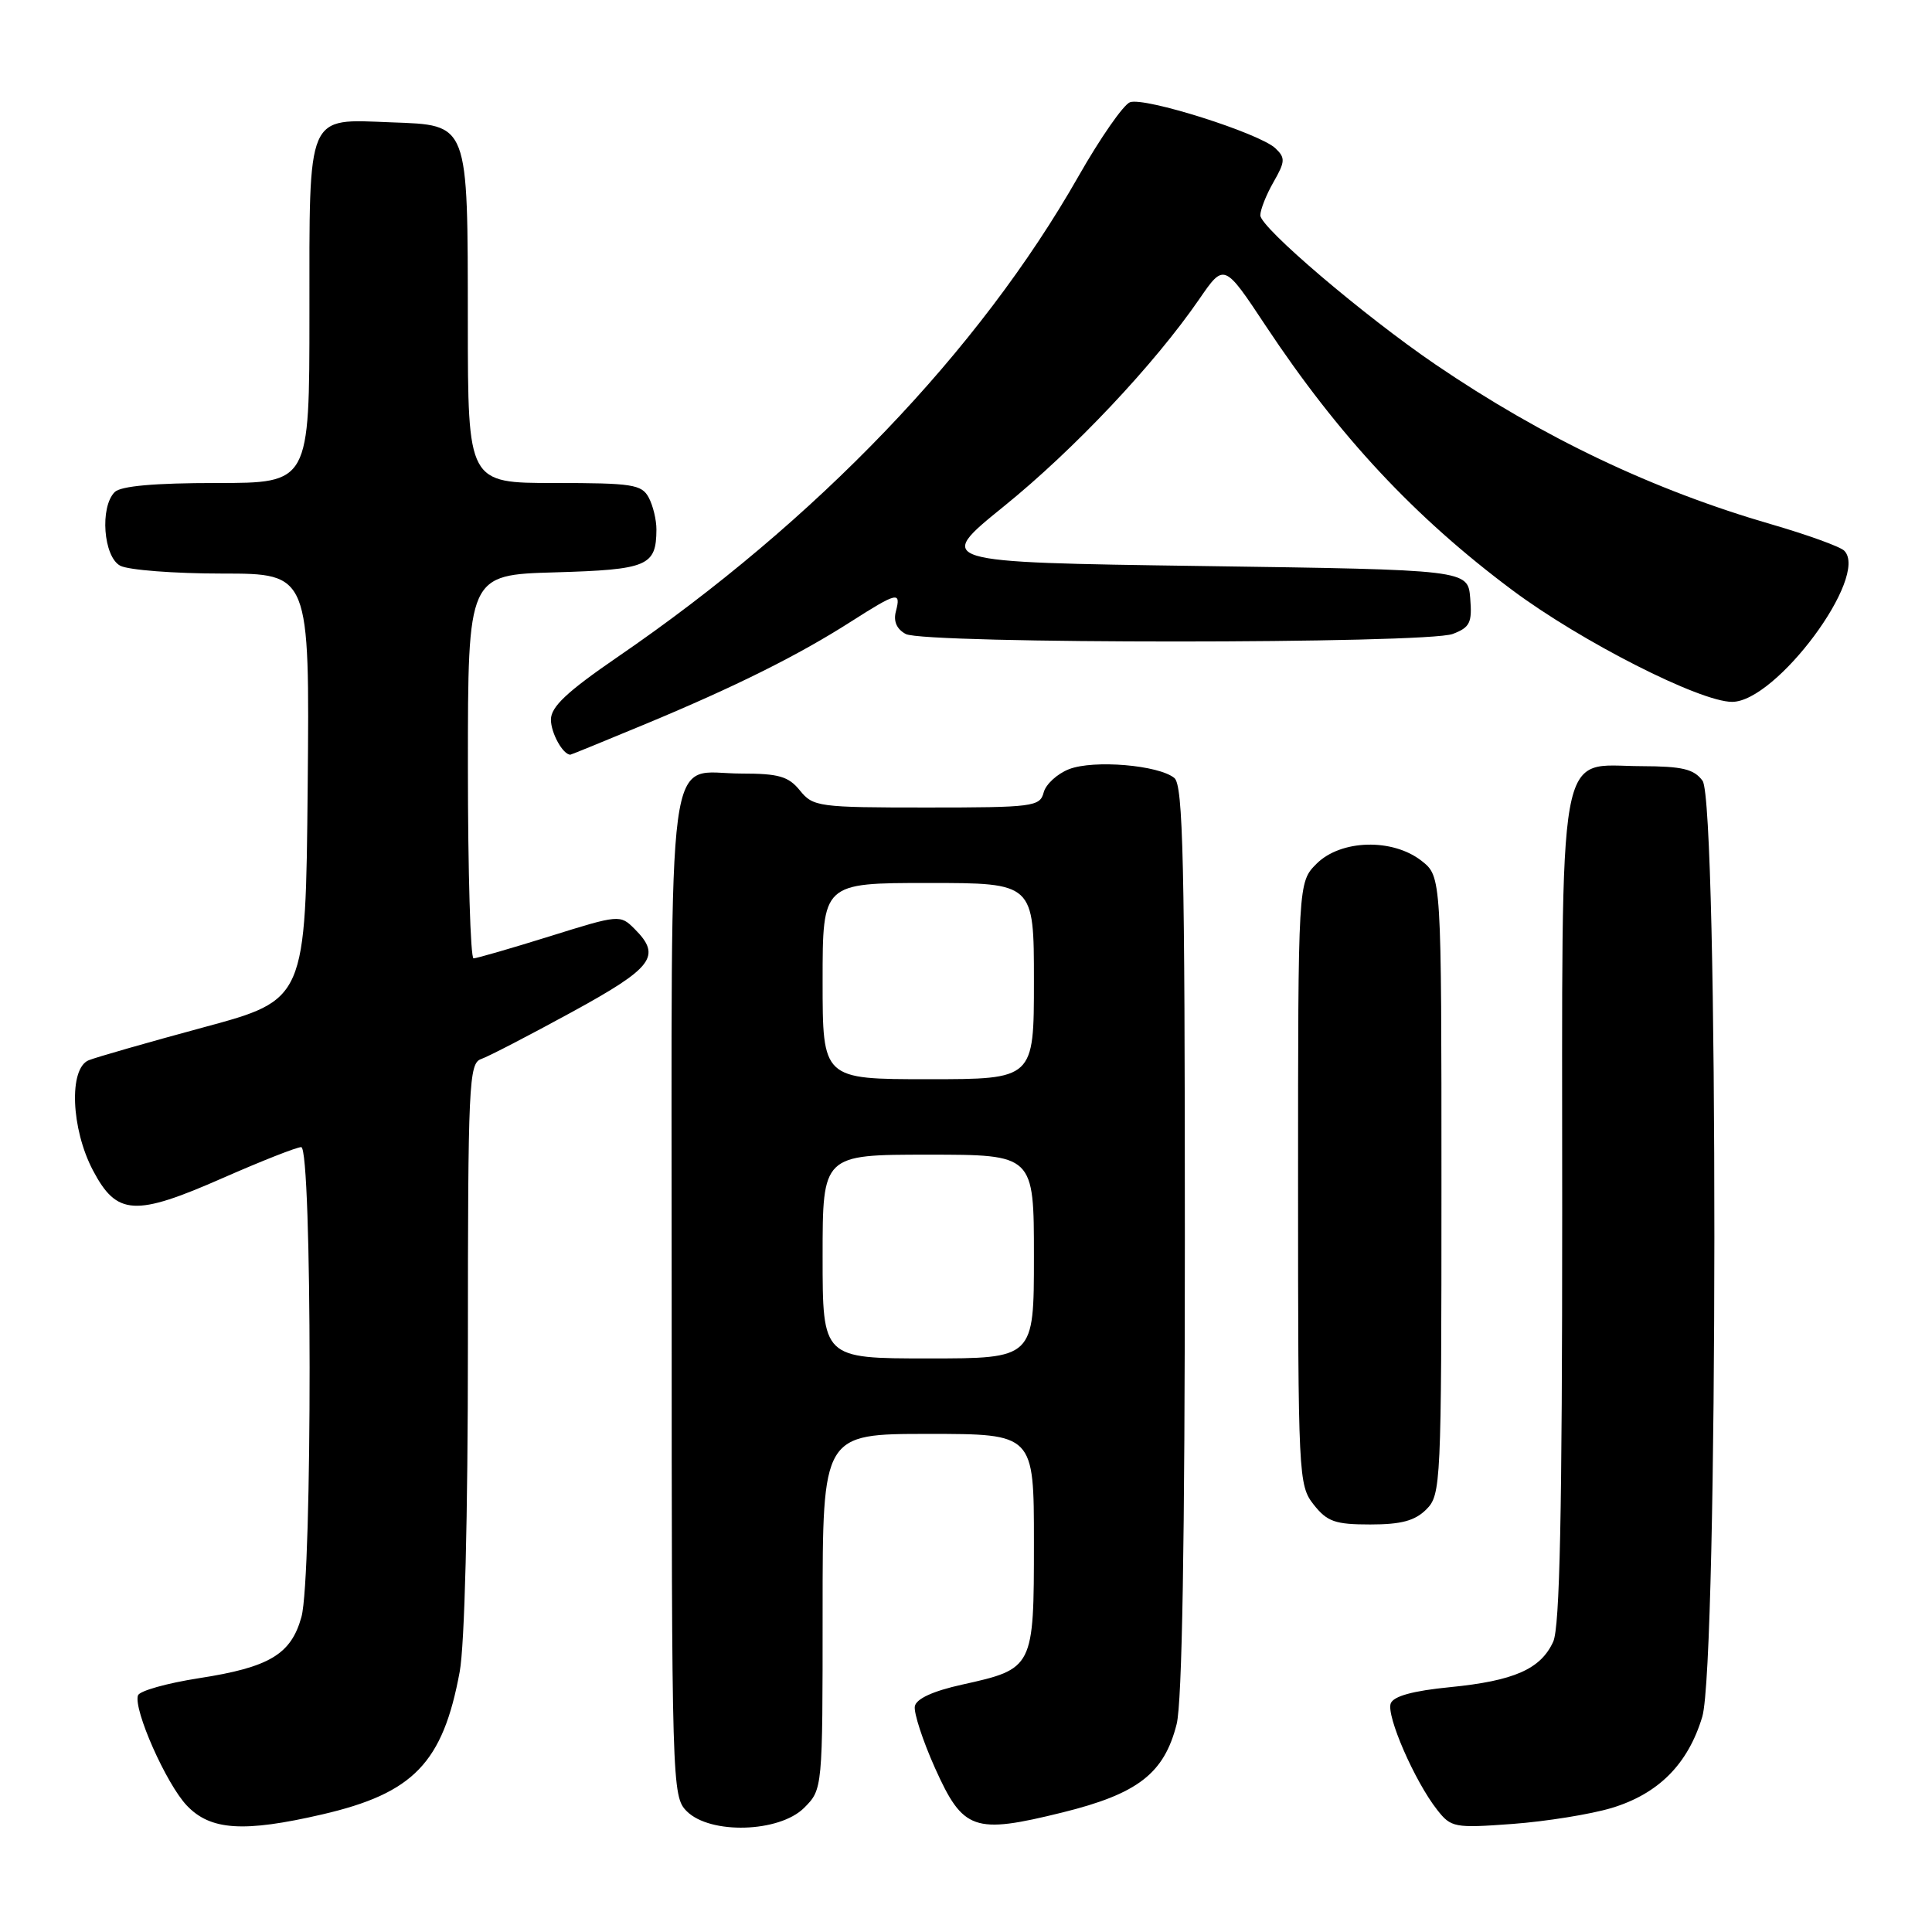 <?xml version="1.0" encoding="UTF-8" standalone="no"?>
<!DOCTYPE svg PUBLIC "-//W3C//DTD SVG 1.1//EN" "http://www.w3.org/Graphics/SVG/1.1/DTD/svg11.dtd" >
<svg xmlns="http://www.w3.org/2000/svg" xmlns:xlink="http://www.w3.org/1999/xlink" version="1.1" viewBox="0 0 256 256">
 <g >
 <path fill="currentColor"
d=" M 42.69 240.42 C 54.79 237.62 58.68 233.59 60.91 221.53 C 61.57 217.95 62.00 200.99 62.00 178.28 C 62.00 143.61 62.13 140.89 63.75 140.33 C 64.71 140.00 70.11 137.20 75.75 134.12 C 86.56 128.21 87.70 126.70 84.08 123.08 C 82.18 121.18 82.03 121.19 72.83 124.07 C 67.70 125.67 63.16 126.98 62.75 126.99 C 62.34 126.99 62.00 115.56 62.00 101.59 C 62.00 76.17 62.00 76.17 73.54 75.84 C 85.83 75.48 86.95 75.00 86.98 70.18 C 86.99 68.91 86.53 67.00 85.96 65.93 C 85.03 64.19 83.78 64.00 73.46 64.00 C 62.00 64.00 62.00 64.00 61.99 42.75 C 61.97 16.05 62.18 16.60 51.84 16.21 C 40.53 15.78 41.00 14.67 41.00 41.57 C 41.00 64.00 41.00 64.00 28.70 64.00 C 20.47 64.00 16.00 64.40 15.20 65.20 C 13.21 67.19 13.70 73.77 15.93 74.96 C 17.00 75.53 23.08 76.00 29.45 76.00 C 41.03 76.00 41.03 76.00 40.77 104.24 C 40.50 132.47 40.50 132.47 27.00 136.12 C 19.57 138.13 12.71 140.10 11.75 140.49 C 9.10 141.58 9.41 149.57 12.32 155.09 C 15.48 161.08 17.88 161.22 29.55 156.08 C 34.65 153.84 39.31 152.00 39.91 152.00 C 41.37 152.00 41.41 209.00 39.94 214.26 C 38.57 219.21 35.69 220.93 26.36 222.37 C 22.12 223.03 18.48 224.05 18.28 224.65 C 17.66 226.52 22.03 236.38 24.76 239.25 C 27.89 242.54 32.28 242.83 42.69 240.42 Z  M 106.55 239.55 C 109.00 237.09 109.00 237.09 109.00 213.55 C 109.00 190.00 109.00 190.00 123.00 190.00 C 137.00 190.00 137.00 190.00 137.00 204.35 C 137.00 221.04 136.96 221.12 127.49 223.22 C 123.64 224.07 121.41 225.09 121.22 226.09 C 121.06 226.94 122.26 230.63 123.90 234.29 C 127.62 242.56 129.04 243.06 140.78 240.16 C 150.77 237.69 154.26 234.99 155.91 228.46 C 156.64 225.55 157.00 204.27 157.00 164.18 C 157.00 114.15 156.77 104.05 155.61 103.09 C 153.54 101.38 144.92 100.65 141.65 101.92 C 140.09 102.53 138.57 103.92 138.29 105.01 C 137.80 106.88 136.90 107.00 122.79 107.00 C 108.47 107.00 107.74 106.90 106.00 104.75 C 104.48 102.87 103.19 102.50 98.24 102.50 C 88.12 102.50 89.00 95.95 89.00 171.62 C 89.00 236.67 89.04 238.04 91.00 240.00 C 94.10 243.10 103.26 242.83 106.55 239.55 Z  M 213.54 239.57 C 219.76 237.69 223.67 233.76 225.56 227.48 C 227.67 220.45 227.71 106.35 225.60 103.46 C 224.46 101.90 222.93 101.54 217.51 101.52 C 206.18 101.49 207.00 96.87 207.00 160.56 C 207.00 200.57 206.68 215.60 205.81 217.53 C 204.15 221.17 200.62 222.72 192.12 223.56 C 187.22 224.04 184.65 224.75 184.28 225.71 C 183.66 227.32 187.46 236.04 190.43 239.81 C 192.27 242.16 192.71 242.25 200.43 241.68 C 204.87 241.35 210.77 240.40 213.54 239.57 Z  M 189.00 200.00 C 190.93 198.07 191.00 196.67 191.00 157.07 C 191.00 116.15 191.00 116.15 188.37 114.07 C 184.52 111.05 177.67 111.24 174.45 114.45 C 172.00 116.91 172.00 116.91 172.00 156.82 C 172.00 195.68 172.05 196.80 174.07 199.37 C 175.86 201.63 176.90 202.00 181.57 202.00 C 185.67 202.00 187.49 201.51 189.00 200.00 Z  M 85.57 95.92 C 97.49 90.96 105.78 86.83 112.77 82.36 C 118.92 78.44 119.41 78.33 118.71 81.01 C 118.36 82.33 118.82 83.37 120.02 84.01 C 122.51 85.34 189.00 85.33 192.50 84.00 C 194.78 83.13 195.08 82.51 194.81 79.25 C 194.50 75.50 194.50 75.50 159.18 75.00 C 123.87 74.50 123.87 74.50 133.01 67.10 C 142.32 59.57 152.95 48.29 158.90 39.65 C 162.20 34.85 162.20 34.85 167.72 43.18 C 177.40 57.78 187.44 68.54 200.41 78.21 C 209.54 85.02 225.25 93.00 229.51 93.00 C 235.37 93.00 247.73 76.33 244.37 72.97 C 243.83 72.43 239.51 70.87 234.77 69.49 C 219.08 64.95 204.46 57.99 190.20 48.29 C 180.72 41.83 167.00 30.15 167.00 28.53 C 167.00 27.78 167.79 25.79 168.75 24.12 C 170.30 21.41 170.33 20.91 169.00 19.65 C 166.87 17.64 151.63 12.82 149.72 13.55 C 148.85 13.89 145.79 18.29 142.92 23.33 C 129.74 46.51 108.15 69.03 81.81 87.07 C 75.14 91.65 73.00 93.65 73.00 95.35 C 73.00 97.13 74.59 100.00 75.58 100.00 C 75.68 100.00 80.18 98.16 85.57 95.92 Z  M 109.00 166.50 C 109.00 153.00 109.00 153.00 123.00 153.00 C 137.00 153.00 137.00 153.00 137.00 166.50 C 137.00 180.00 137.00 180.00 123.00 180.00 C 109.00 180.00 109.00 180.00 109.00 166.50 Z  M 109.00 130.00 C 109.00 117.00 109.00 117.00 123.00 117.00 C 137.00 117.00 137.00 117.00 137.00 130.00 C 137.00 143.00 137.00 143.00 123.00 143.00 C 109.00 143.00 109.00 143.00 109.00 130.00 Z "/>
</g>
</svg>